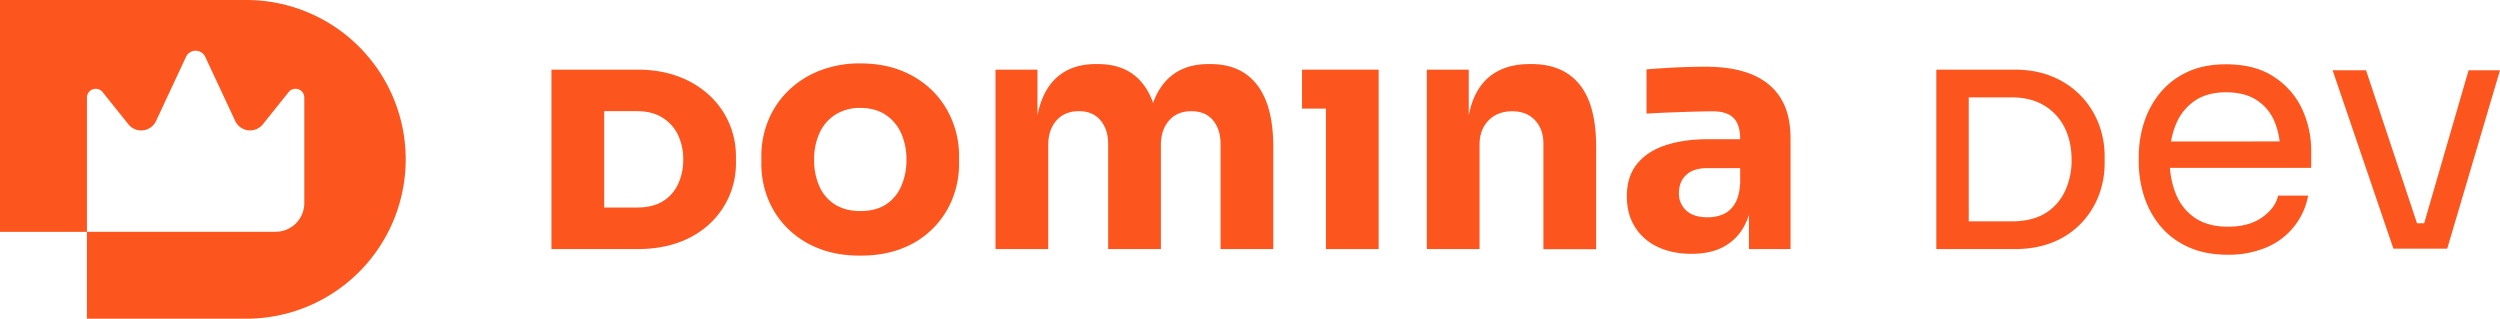 <svg id="Camada_1" data-name="Camada 1" xmlns="http://www.w3.org/2000/svg" viewBox="0 0 1920 244.81"><defs><style>.cls-1{fill:#fc561e;}</style></defs><path class="cls-1" d="M189.17,0H0V178.05H66.77V74.91a6.76,6.76,0,0,1,12-4.23L98.62,95.46a12.59,12.59,0,0,0,21.23-2.54l23-49.25a8.16,8.16,0,0,1,14.79,0l23,49.22a12.6,12.6,0,0,0,21.26,2.54l19.8-24.75a6.76,6.76,0,0,1,12,4.22V156a22,22,0,0,1-22,22H66.77v66.76h122.4a122.4,122.4,0,0,0,122.41-122.4h0A122.4,122.4,0,0,0,189.17,0Z"/><path class="cls-1" d="M716.27,69.83A70.79,70.79,0,0,0,692.5,54.36q-13.95-5.65-31.81-5.66a83.71,83.71,0,0,0-31.44,5.66,72,72,0,0,0-24,15.47A67.51,67.51,0,0,0,590,92.59a71.61,71.61,0,0,0-5.28,27.29v5.78a72,72,0,0,0,5,26.79,67,67,0,0,0,14.84,22.63,69.31,69.31,0,0,0,23.89,15.6q14.07,5.65,32.19,5.65,18.36,0,32.44-5.65a67.48,67.48,0,0,0,38.48-38.23,72.18,72.18,0,0,0,5-26.79v-5.78a71.61,71.61,0,0,0-5.28-27.29A68.38,68.38,0,0,0,716.27,69.83ZM692.13,143a31.64,31.64,0,0,1-11.82,14.08q-7.8,5-19.62,5-11.33,0-19.37-5A31,31,0,0,1,629.25,143a49,49,0,0,1-4-20.12,48.7,48.7,0,0,1,4.15-20.75,32.74,32.74,0,0,1,12.19-14.09,34.75,34.75,0,0,1,19.12-5.15q11.31,0,19.24,5.15A33.08,33.08,0,0,1,692,102.15a48.7,48.7,0,0,1,4.15,20.75A49,49,0,0,1,692.13,143Z"/><path class="cls-1" d="M956.07,56.38q-10.68-7.17-26.28-7.17H928q-15.35,0-25.9,7.17t-16,21.25c-.19.5-.32,1.07-.51,1.59-.18-.52-.31-1.09-.5-1.59q-5.42-14.08-15.84-21.25t-26-7.17h-1.76q-15.35,0-25.91,7.17T799.77,77.63a74,74,0,0,0-3,11.06V53.48H764.56V191.3h40.49v-80q0-11.56,6.29-18.74t17.35-7.17q10.56,0,16.47,7t5.91,18.1V191.3h40.5v-80q0-11.56,6.28-18.74T915,85.42q10.81,0,16.6,7t5.79,18.1V191.3h40.49V112.84q0-21.14-5.53-35.21T956.07,56.38Z"/><polygon class="cls-1" points="999.96 53.48 999.96 83.41 1018.32 83.41 1018.32 191.3 1058.81 191.3 1058.81 83.41 1058.81 53.48 1018.32 53.48 999.96 53.48"/><path class="cls-1" d="M1176.26,49.21h-1.76q-15.86,0-26.91,7t-16.48,21.13A72.78,72.78,0,0,0,1128,88.71V53.48h-32.19V191.3h40.49V111.08q0-11.56,6.92-18.61t18.23-7q11.05,0,17.48,6.92t6.41,18v81h40.49V112.58q0-31.93-12.7-47.65T1176.26,49.21Z"/><path class="cls-1" d="M1367.65,75.49q-7.55-12.19-22-18.23t-35.59-6q-7.29,0-15.59.25t-16.1.76q-7.78.5-13.83,1v34q7.8-.5,17.48-.88t18.74-.63q9-.24,14.58-.25,11.07,0,16.1,5.16t5,16v.25h-24.9q-18.36,0-32.44,4.65t-21.88,14.34q-7.8,9.69-7.8,24.77,0,13.83,6.29,23.77a40.74,40.74,0,0,0,17.48,15.21q11.19,5.29,26,5.28,14.34,0,24.27-5.28a38.57,38.57,0,0,0,15.59-15.09,47.39,47.39,0,0,0,4.15-9.77V191.3h31.94V106.8Q1375.19,87.69,1367.65,75.49Zm-44.14,89a29.94,29.94,0,0,1-12.2,2.39q-10.56,0-16.22-5.16a17.34,17.34,0,0,1-5.66-13.45q0-8.81,5.66-14t16.22-5.16h25.15v11.07q-.51,10.32-4,16.1A19.89,19.89,0,0,1,1323.51,164.52Z"/><path class="cls-1" d="M544.83,73.21a71.24,71.24,0,0,0-23.77-14.44q-13.95-5.3-31.81-5.29H423.51V191.3h65.74q18.36,0,32.44-5.28a68.81,68.81,0,0,0,23.77-14.55,63,63,0,0,0,19.74-46.14v-5.4a63.44,63.44,0,0,0-20.37-46.72Zm-24.14,68.32a30.18,30.18,0,0,1-11.82,13.15q-7.8,4.69-19.62,4.69H464v-74h25.25q11.31,0,19.24,4.82a31.53,31.53,0,0,1,12.07,13.15,42.86,42.86,0,0,1,4.15,19.37A43.17,43.17,0,0,1,520.69,141.53Z"/><path class="cls-1" d="M1597.77,73.21a64.21,64.21,0,0,0-21.68-14.44q-12.72-5.3-29-5.29h-60V191.3h60q16.74,0,29.59-5.28a62,62,0,0,0,21.67-14.55,63.74,63.74,0,0,0,13.42-21.14,68.59,68.59,0,0,0,4.59-25v-5.4a68.3,68.3,0,0,0-4.82-25.48A63.91,63.91,0,0,0,1597.77,73.21Zm-12,73.82A38.93,38.93,0,0,1,1570.44,164Q1560.29,170,1544.9,170H1512V74.79h32.86q14.73,0,25,6.19a40.78,40.78,0,0,1,15.71,16.93q5.41,10.74,5.41,24.94A55.05,55.05,0,0,1,1585.82,147Z"/><path class="cls-1" d="M1746.4,59q-14.49-9.62-36.82-9.62-17.2,0-29.89,6a59.09,59.09,0,0,0-20.92,16.18,68.55,68.55,0,0,0-12.19,22.71,85.4,85.4,0,0,0-4,25.92v4.61a84.76,84.76,0,0,0,4,25.67,68.4,68.4,0,0,0,12.19,22.7,59.28,59.28,0,0,0,21.3,16.3q13.1,6.17,31,6.16a74.18,74.18,0,0,0,29-5.4,53.51,53.51,0,0,0,32.59-40h-23.09q-2.07,9.49-12.2,16.68t-26.3,7.18q-15.4,0-25.4-6.8A39.92,39.92,0,0,1,1671,148.76a65.84,65.84,0,0,1-4.48-19.83H1775V116A75.68,75.68,0,0,0,1768,83.71,59.49,59.49,0,0,0,1746.4,59Zm-79.05,49.66A60.46,60.46,0,0,1,1671,95.78a40.2,40.2,0,0,1,14.37-18.23q9.62-6.66,24.25-6.67,14.12,0,23.35,5.91a36.15,36.15,0,0,1,13.86,16.55,56.12,56.12,0,0,1,3.94,15.27Z"/><polygon class="cls-1" points="1895.88 53.95 1861.76 171.47 1856.27 171.47 1817.1 53.95 1791.44 53.95 1838.14 190.98 1844.3 190.98 1856.1 190.98 1862.77 190.98 1874.07 190.98 1879.46 190.98 1920 53.95 1895.88 53.95"/></svg>